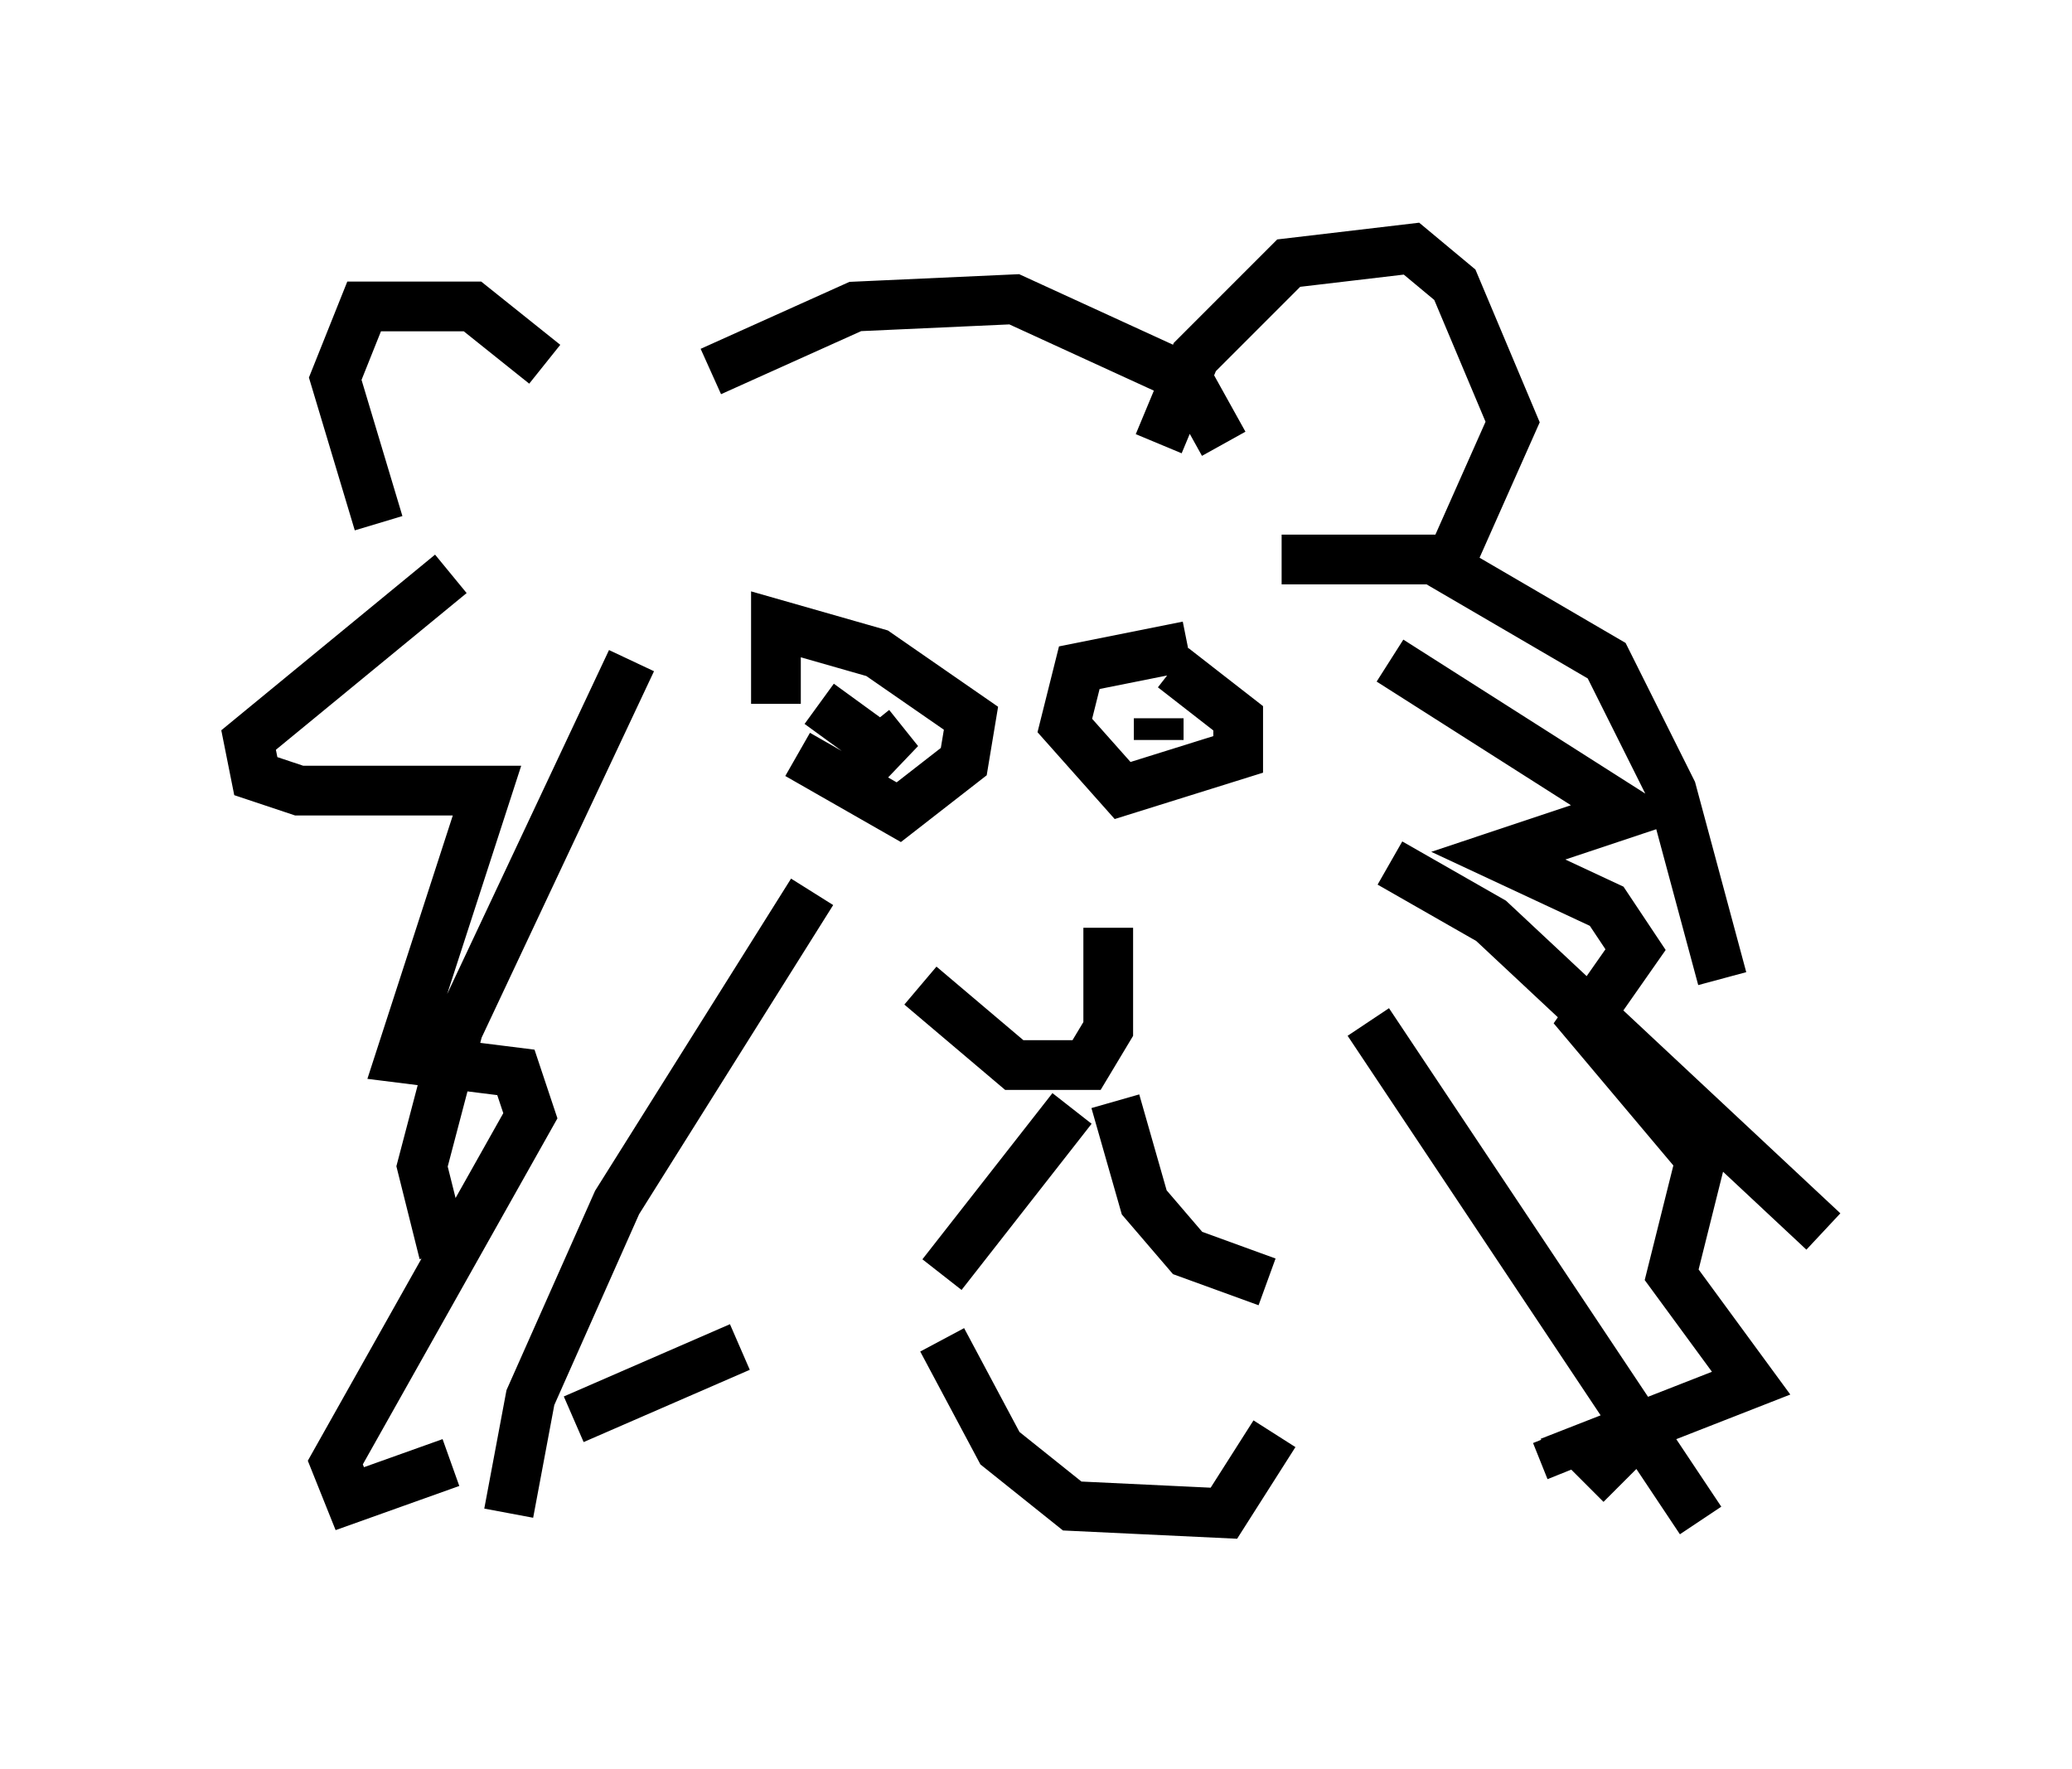 <?xml version="1.0" encoding="utf-8" ?>
<svg baseProfile="full" height="35.564" version="1.1" width="41.665" xmlns="http://www.w3.org/2000/svg" xmlns:ev="http://www.w3.org/2001/xml-events" xmlns:xlink="http://www.w3.org/1999/xlink"><defs /><rect fill="white" height="35.564" width="41.665" x="0" y="0" /><path d="M17.927, 19.089 m4.358, -0.436 l0.0, 2.034 -0.436, 0.726 l-1.453, 0.0 -1.888, -1.598 m-2.469, -4.648 l2.034, 1.162 1.307, -1.017 l0.145, -0.872 -1.888, -1.307 l-2.034, -0.581 0.0, 1.598 m8.279, -1.162 l-2.179, 0.436 -0.291, 1.162 l1.162, 1.307 2.324, -0.726 l0.0, -0.726 -1.307, -1.017 m-12.637, -6.101 l-1.453, -1.162 -2.179, 0.0 l-0.581, 1.453 0.872, 2.905 m15.687, -1.598 l0.726, -1.743 1.888, -1.888 l2.469, -0.291 0.872, 0.726 l1.162, 2.76 -1.162, 2.615 m-12.782, 3.05 l1.598, 1.162 -0.581, -0.726 m5.81, 0.291 l0.0, -0.436 m-9.006, -6.972 l2.905, -1.307 3.196, -0.145 l3.486, 1.598 0.726, 1.307 m-3.05, 13.363 l-2.615, 3.341 m3.486, -3.486 l0.581, 2.034 0.872, 1.017 l1.598, 0.581 m-16.413, -14.235 l-4.067, 3.341 0.145, 0.726 l0.872, 0.291 3.777, 0.0 l-1.743, 5.374 2.324, 0.291 l0.291, 0.872 -3.922, 6.972 l0.291, 0.726 2.034, -0.726 m18.883, -16.123 l4.793, 3.05 -2.615, 0.872 l2.179, 1.017 0.581, 0.872 l-1.017, 1.453 2.324, 2.76 l-0.581, 2.324 1.598, 2.179 l-3.341, 1.307 0.726, 0.726 m-21.061, -1.307 l3.341, -1.453 m-2.179, -13.799 l-3.486, 7.408 -0.726, 2.76 l0.436, 1.743 m7.408, -7.263 l-3.922, 6.246 -1.743, 3.922 l-0.436, 2.324 m15.542, -19.173 l3.05, 0.0 3.486, 2.034 l1.307, 2.615 1.017, 3.777 m-6.682, -2.324 l2.034, 1.162 6.682, 6.246 m-9.151, -4.212 l6.682, 10.022 m-2.905, -1.743 l0.291, 0.726 m-12.637, -2.615 l1.162, 2.179 1.453, 1.162 l3.05, 0.145 1.017, -1.598 " fill="none" stroke="black" stroke-width="1" /></svg>
